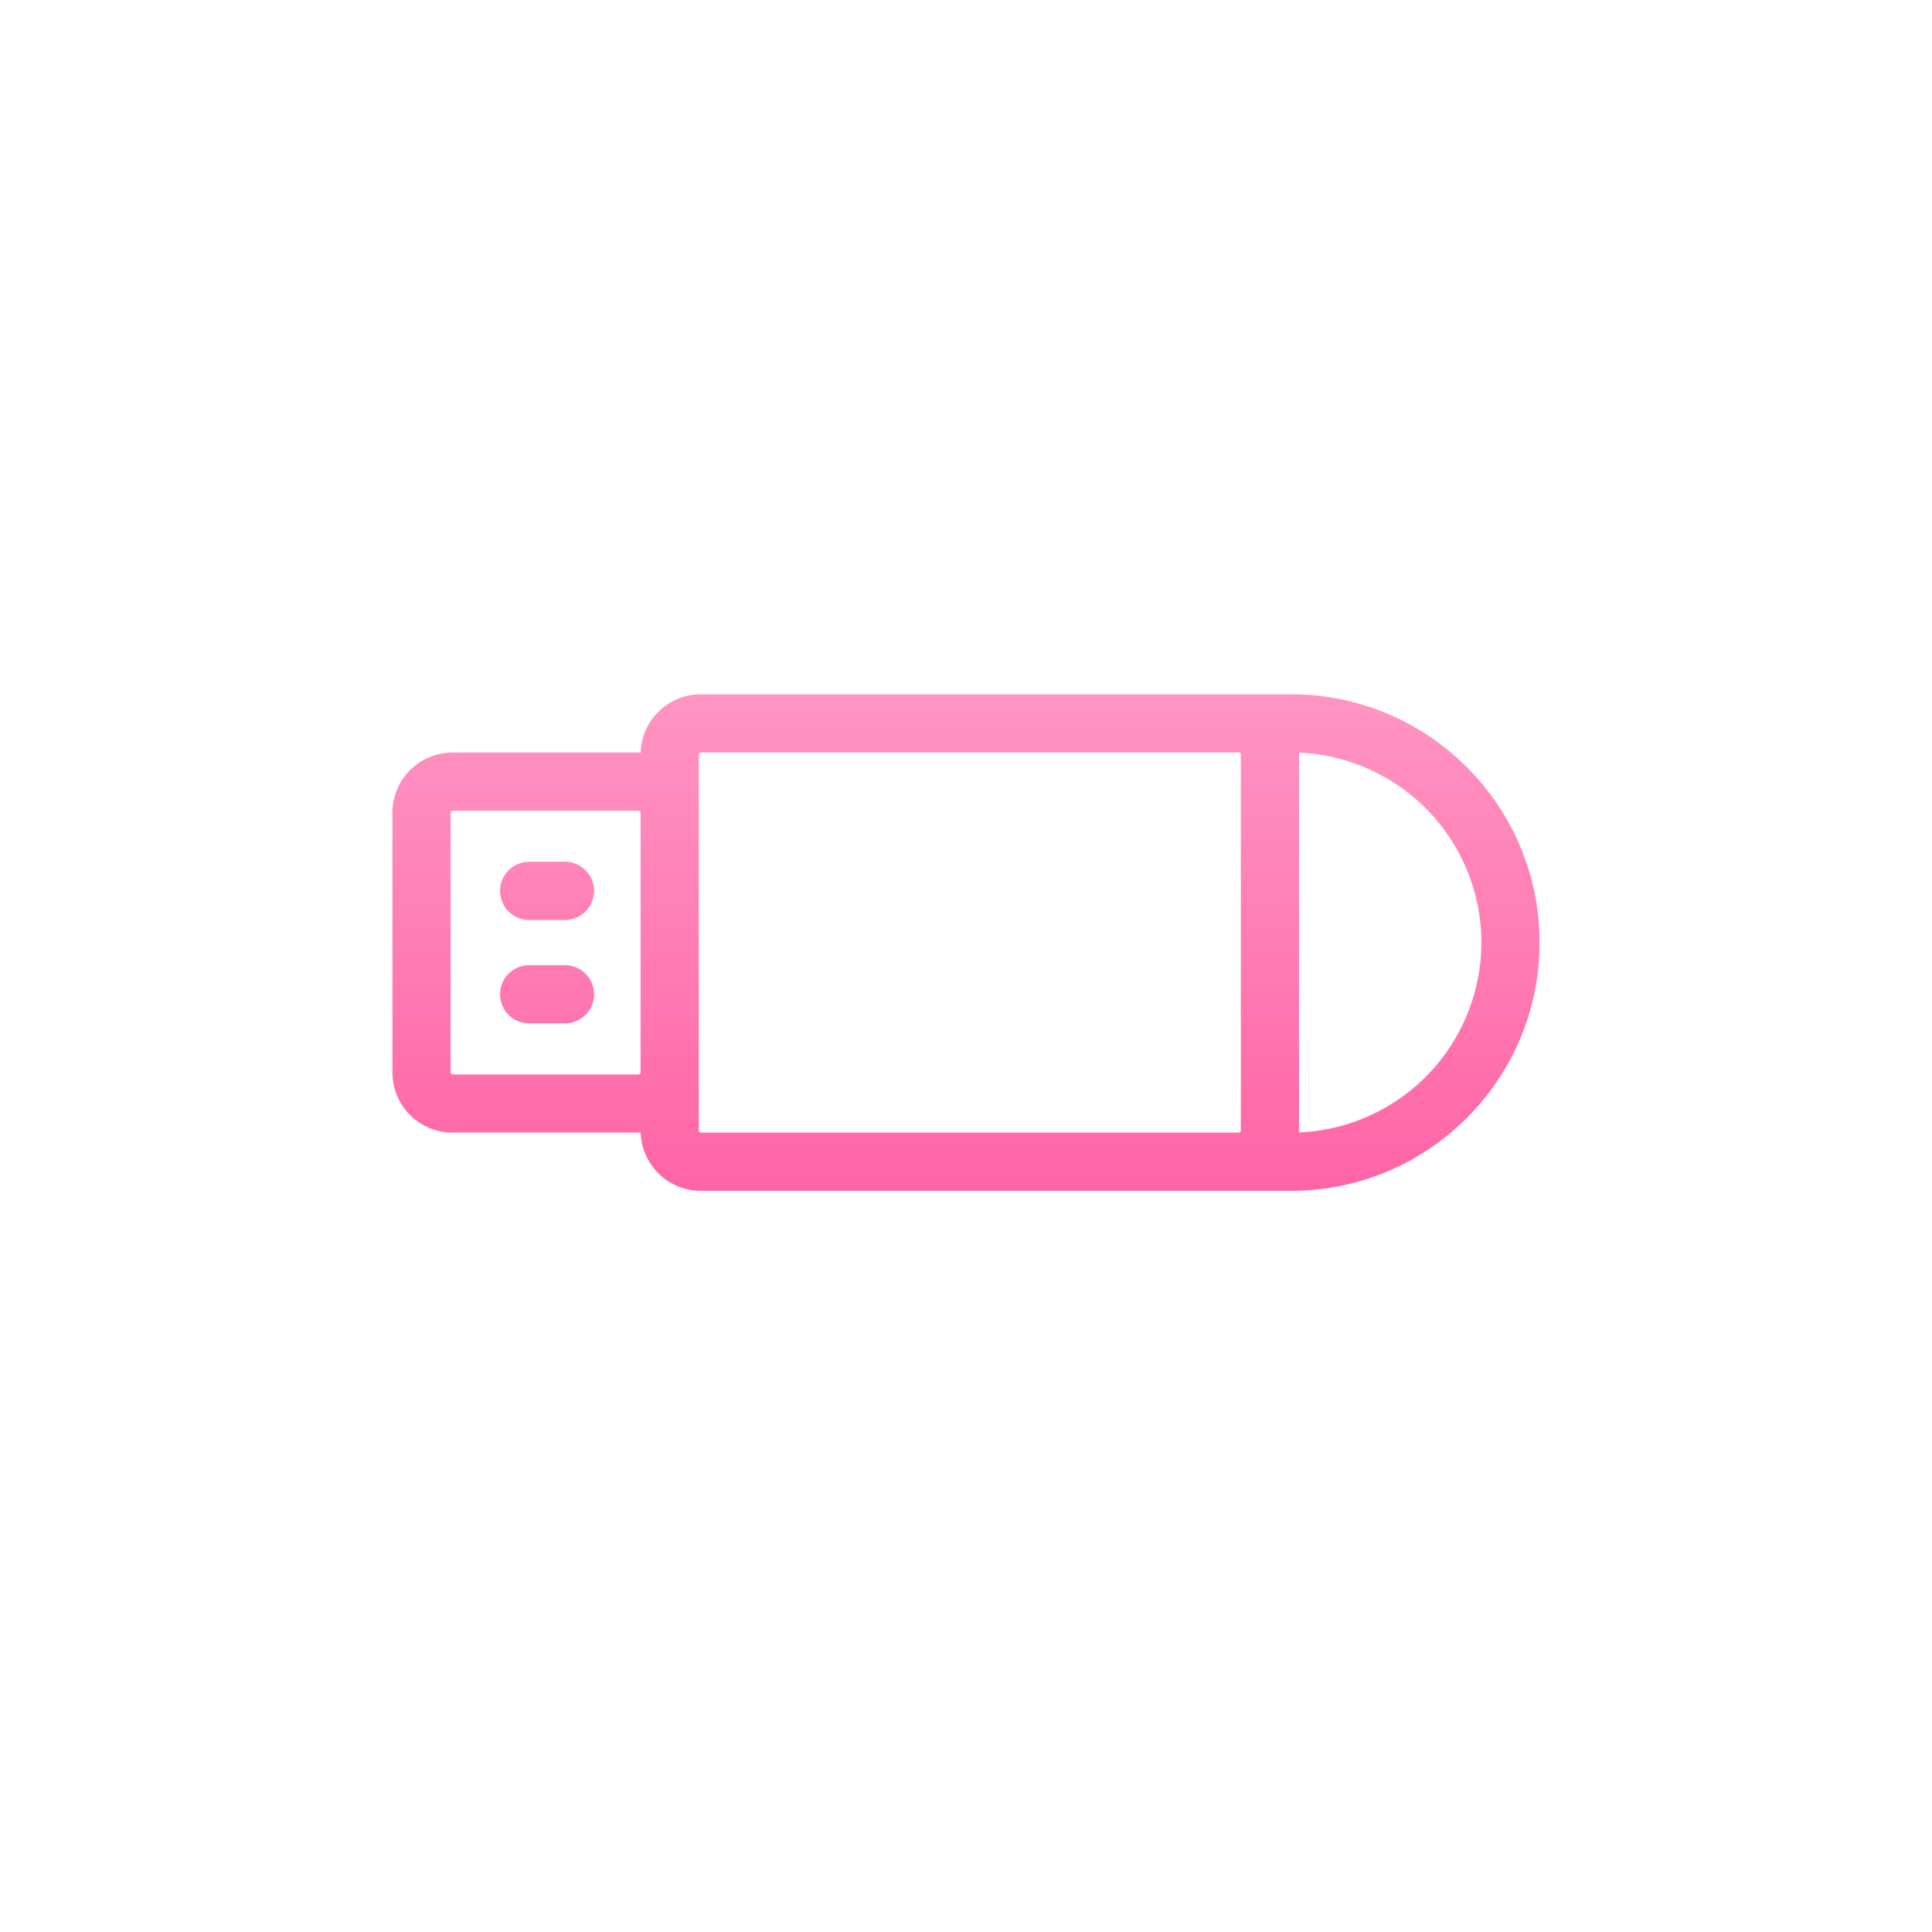 <svg width="64" height="64" fill="none" xmlns="http://www.w3.org/2000/svg"><g filter="url(#filter0_d)" clip-path="url(#clip0)"><path d="M21.223 24.932c-.022 0-.044-.004-.067-.004h-6.164A1.994 1.994 0 0013 26.92v8.608c0 1.098.893 1.991 1.992 1.991h6.164c.023 0 .045-.003.067-.003a1.993 1.993 0 001.989 1.931h19.564c4.535 0 8.224-3.689 8.224-8.223C51 26.689 47.31 23 42.776 23H23.212a1.992 1.992 0 00-1.989 1.932zm-6.231 10.66a.068.068 0 01-.065-.064V26.92c0-.033.032-.064.065-.064h6.164c.033 0 .064.031.064.064v8.608a.068.068 0 01-.064.064h-6.164zm8.22 1.928a.068.068 0 01-.064-.064V24.99c0-.033.03-.064.064-.064H41.04c.033 0 .064.031.064.064v12.465a.068.068 0 01-.064.064H23.21zm25.86-6.296a6.303 6.303 0 01-6.043 6.29c0-.02.003-.039.003-.058V24.99l-.003-.057a6.303 6.303 0 016.044 6.29z" fill="url(#paint0_linear)"/><path d="M19.679 32.937a.964.964 0 00-.964-.964H17.56a.964.964 0 100 1.927h1.156a.964.964 0 00.964-.963z" fill="url(#paint1_linear)"/><path d="M19.679 29.511a.964.964 0 00-.964-.963H17.56a.964.964 0 100 1.927h1.156a.964.964 0 00.964-.964z" fill="url(#paint2_linear)"/></g><defs><linearGradient id="paint0_linear" x1="32" y1="19.5" x2="32" y2="44" gradientUnits="userSpaceOnUse"><stop stop-color="#FF9FC8"/><stop offset="1" stop-color="#FF579E"/></linearGradient><linearGradient id="paint1_linear" x1="32" y1="19.5" x2="32" y2="44" gradientUnits="userSpaceOnUse"><stop stop-color="#FF9FC8"/><stop offset="1" stop-color="#FF579E"/></linearGradient><linearGradient id="paint2_linear" x1="32" y1="19.5" x2="32" y2="44" gradientUnits="userSpaceOnUse"><stop stop-color="#FF9FC8"/><stop offset="1" stop-color="#FF579E"/></linearGradient><clipPath id="clip0"><path fill="#fff" d="M0 0h64v64H0z"/></clipPath><filter id="filter0_d" x="-2" y="8" width="68" height="46.447" filterUnits="userSpaceOnUse" color-interpolation-filters="sRGB"><feFlood flood-opacity="0" result="BackgroundImageFix"/><feColorMatrix in="SourceAlpha" values="0 0 0 0 0 0 0 0 0 0 0 0 0 0 0 0 0 0 127 0"/><feOffset/><feGaussianBlur stdDeviation="7.5"/><feColorMatrix values="0 0 0 0 1 0 0 0 0 0.341 0 0 0 0 0.62 0 0 0 1 0"/><feBlend in2="BackgroundImageFix" result="effect1_dropShadow"/><feBlend in="SourceGraphic" in2="effect1_dropShadow" result="shape"/></filter></defs></svg>